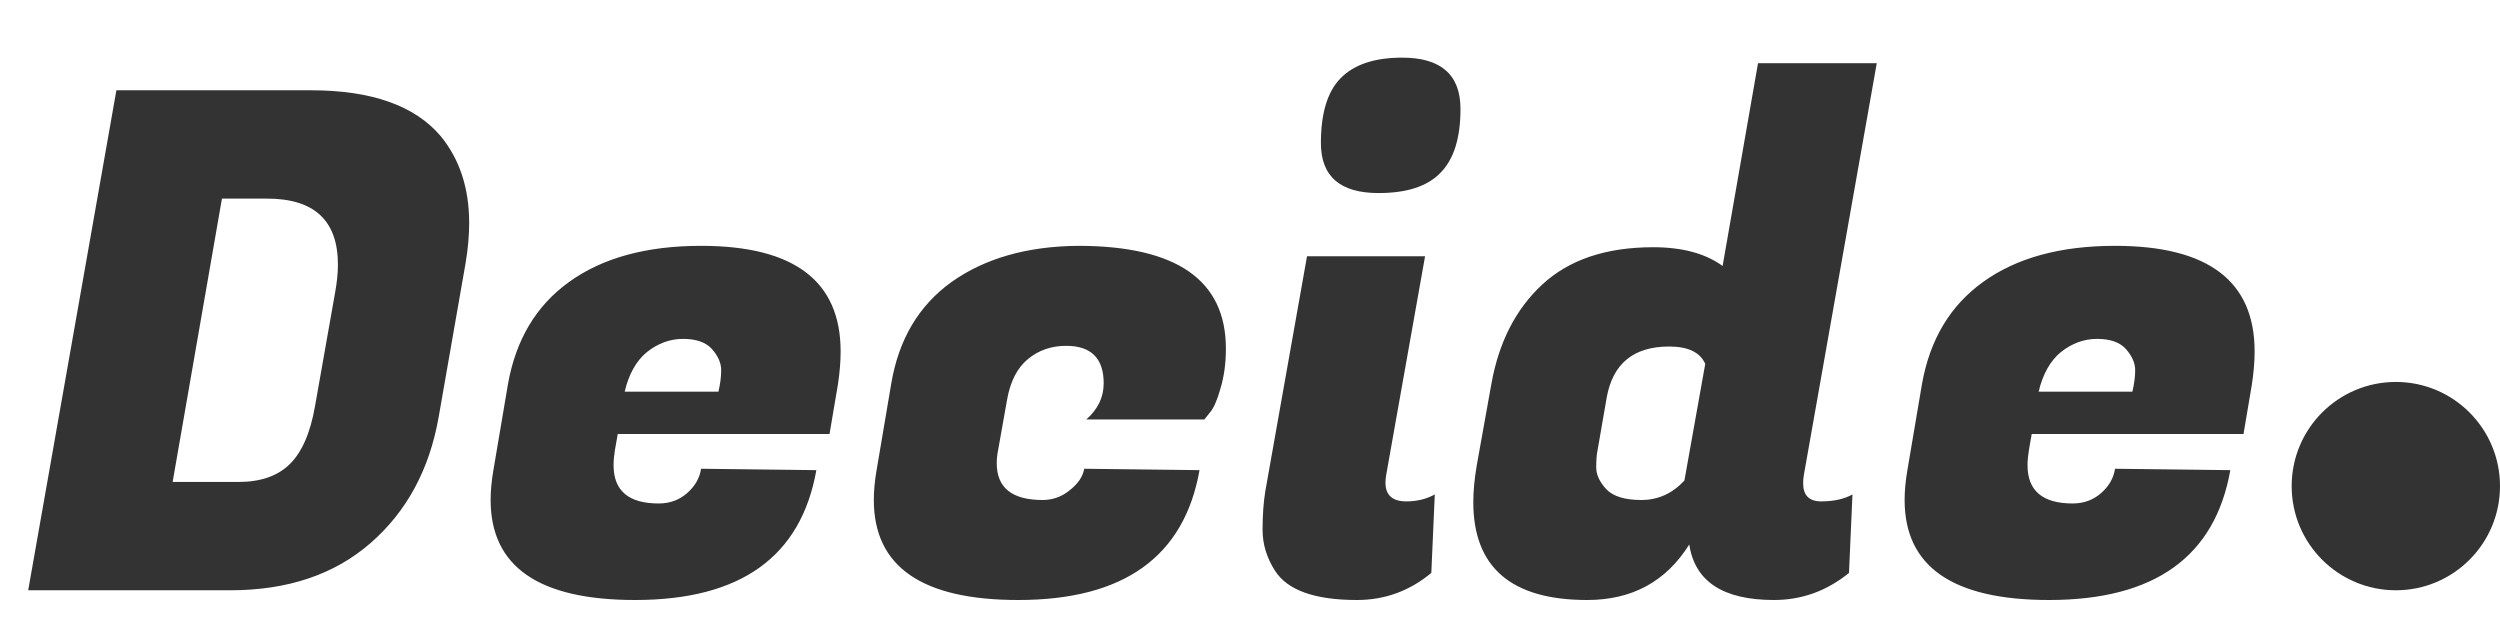 <svg width="72" height="18" viewBox="0 0 72 18" fill="none" xmlns="http://www.w3.org/2000/svg">
<path d="M8.952 2.6C10.698 2.6 11.945 3.04 12.692 3.92C13.238 4.587 13.512 5.42 13.512 6.42C13.512 6.78 13.478 7.16 13.412 7.56L12.632 12.02C12.365 13.527 11.712 14.733 10.672 15.64C9.632 16.547 8.285 17 6.632 17H0.812L3.352 2.6H8.952ZM7.692 5.72H6.392L4.972 13.88H6.872C7.498 13.88 7.985 13.713 8.332 13.38C8.692 13.033 8.938 12.473 9.072 11.7L9.652 8.42C9.705 8.127 9.732 7.86 9.732 7.62C9.732 6.353 9.052 5.72 7.692 5.72ZM18.291 17.28C15.517 17.28 14.13 16.32 14.13 14.4C14.13 14.133 14.157 13.847 14.21 13.54L14.63 11.06C14.857 9.78 15.444 8.8 16.39 8.12C17.351 7.427 18.617 7.08 20.191 7.08C22.87 7.08 24.21 8.093 24.21 10.12C24.21 10.413 24.184 10.733 24.131 11.08L23.89 12.5H17.791L17.71 12.96C17.684 13.12 17.671 13.267 17.671 13.4C17.671 14.133 18.104 14.5 18.971 14.5C19.291 14.5 19.564 14.4 19.791 14.2C20.017 14 20.151 13.767 20.191 13.5L23.511 13.54C23.07 16.033 21.331 17.28 18.291 17.28ZM20.691 11.28C20.744 11.053 20.77 10.847 20.77 10.66C20.77 10.46 20.684 10.26 20.511 10.06C20.337 9.86 20.057 9.76 19.671 9.76C19.297 9.76 18.951 9.887 18.631 10.14C18.324 10.393 18.11 10.773 17.991 11.28H20.691ZM29.326 17.28C26.552 17.28 25.166 16.32 25.166 14.4C25.166 14.133 25.192 13.847 25.246 13.54L25.666 11.06C25.879 9.78 26.459 8.8 27.406 8.12C28.366 7.44 29.579 7.093 31.046 7.08C33.886 7.08 35.306 8.067 35.306 10.04C35.306 10.467 35.252 10.853 35.146 11.2C35.052 11.533 34.952 11.76 34.846 11.88L34.686 12.08H31.286C31.619 11.787 31.786 11.44 31.786 11.04C31.786 10.32 31.426 9.96 30.706 9.96C30.279 9.96 29.912 10.087 29.606 10.34C29.299 10.593 29.099 10.98 29.006 11.5L28.746 12.96C28.719 13.093 28.706 13.22 28.706 13.34C28.706 14.047 29.146 14.4 30.026 14.4C30.319 14.4 30.579 14.307 30.806 14.12C31.046 13.933 31.186 13.727 31.226 13.5L34.546 13.54C34.106 16.033 32.366 17.28 29.326 17.28ZM40.502 14.44C40.809 14.44 41.082 14.373 41.322 14.24L41.222 16.5C40.595 17.02 39.882 17.28 39.082 17.28C37.868 17.28 37.082 17 36.722 16.44C36.482 16.067 36.362 15.673 36.362 15.26C36.362 14.833 36.389 14.46 36.442 14.14L37.642 7.38H41.042L39.922 13.68C39.908 13.76 39.902 13.833 39.902 13.9C39.902 14.26 40.102 14.44 40.502 14.44ZM38.042 4.12C38.042 3.267 38.228 2.647 38.602 2.26C38.989 1.86 39.582 1.66 40.382 1.66C41.502 1.66 42.062 2.153 42.062 3.14C42.062 3.98 41.868 4.593 41.482 4.98C41.108 5.367 40.515 5.56 39.702 5.56C38.595 5.56 38.042 5.08 38.042 4.12ZM51.931 13.92C51.931 14.267 52.105 14.44 52.451 14.44C52.811 14.44 53.111 14.373 53.351 14.24L53.251 16.5C52.611 17.02 51.891 17.28 51.091 17.28C49.625 17.28 48.811 16.747 48.651 15.68C47.985 16.747 47.005 17.28 45.711 17.28C43.525 17.28 42.431 16.34 42.431 14.46C42.431 14.14 42.465 13.787 42.531 13.4L42.951 11.06C43.165 9.86 43.651 8.907 44.411 8.2C45.185 7.48 46.251 7.12 47.611 7.12C48.451 7.12 49.118 7.3 49.611 7.66L50.631 1.82H54.051L51.951 13.68C51.938 13.76 51.931 13.84 51.931 13.92ZM46.011 12.96C45.985 13.08 45.971 13.247 45.971 13.46C45.971 13.673 46.071 13.887 46.271 14.1C46.471 14.3 46.805 14.4 47.271 14.4C47.751 14.4 48.165 14.213 48.511 13.84L49.111 10.48C48.965 10.147 48.618 9.98 48.071 9.98C47.045 9.98 46.445 10.473 46.271 11.46L46.011 12.96ZM59.013 17.28C56.24 17.28 54.853 16.32 54.853 14.4C54.853 14.133 54.88 13.847 54.933 13.54L55.353 11.06C55.58 9.78 56.166 8.8 57.113 8.12C58.073 7.427 59.34 7.08 60.913 7.08C63.593 7.08 64.933 8.093 64.933 10.12C64.933 10.413 64.906 10.733 64.853 11.08L64.613 12.5H58.513L58.433 12.96C58.407 13.12 58.393 13.267 58.393 13.4C58.393 14.133 58.827 14.5 59.693 14.5C60.013 14.5 60.286 14.4 60.513 14.2C60.74 14 60.873 13.767 60.913 13.5L64.233 13.54C63.793 16.033 62.053 17.28 59.013 17.28ZM61.413 11.28C61.467 11.053 61.493 10.847 61.493 10.66C61.493 10.46 61.407 10.26 61.233 10.06C61.06 9.86 60.78 9.76 60.393 9.76C60.02 9.76 59.673 9.887 59.353 10.14C59.047 10.393 58.833 10.773 58.713 11.28H61.413Z" fill="#333333"/>
<circle cx="69" cy="14" r="3" fill="#333333"/>
</svg>
